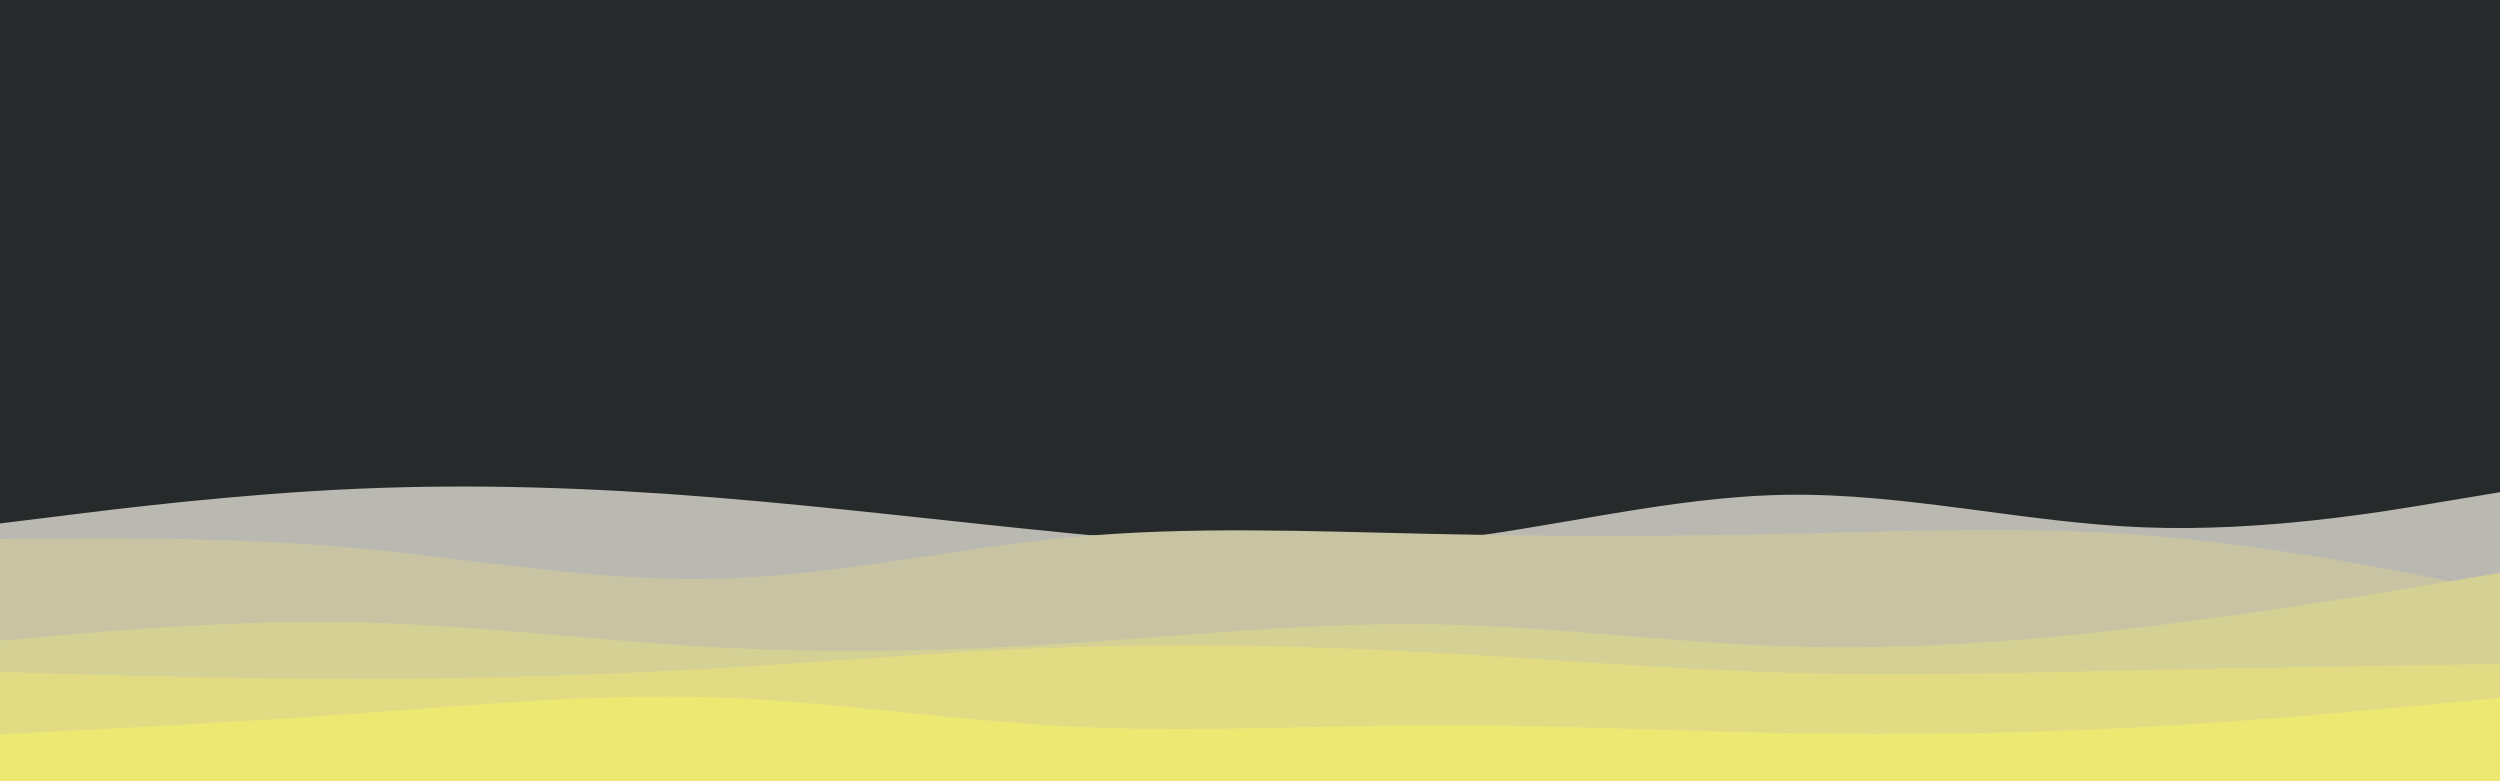 <svg id="visual" viewBox="0 0 960 300" width="960" height="300" xmlns="http://www.w3.org/2000/svg" xmlns:xlink="http://www.w3.org/1999/xlink" version="1.1"><rect x="0" y="0" width="960" height="300" fill="#272A2B"></rect><path d="M0 201L22.8 198.2C45.7 195.3 91.3 189.7 137 187.7C182.7 185.7 228.3 187.3 274 191C319.7 194.7 365.3 200.3 411.2 204.8C457 209.3 503 212.7 548.8 208C594.7 203.3 640.3 190.7 686 190C731.7 189.3 777.3 200.7 823 202.5C868.7 204.3 914.3 196.7 937.2 192.8L960 189L960 301L937.2 301C914.3 301 868.7 301 823 301C777.3 301 731.7 301 686 301C640.3 301 594.7 301 548.8 301C503 301 457 301 411.2 301C365.3 301 319.7 301 274 301C228.3 301 182.7 301 137 301C91.3 301 45.7 301 22.8 301L0 301Z" fill="#bab9b1"></path><path d="M0 207L22.8 206.8C45.7 206.7 91.3 206.3 137 210.5C182.7 214.7 228.3 223.3 274 222.3C319.7 221.3 365.3 210.7 411.2 206.3C457 202 503 204 548.8 205C594.7 206 640.3 206 686 205C731.7 204 777.3 202 823 205.5C868.7 209 914.3 218 937.2 222.5L960 227L960 301L937.2 301C914.3 301 868.7 301 823 301C777.3 301 731.7 301 686 301C640.3 301 594.7 301 548.8 301C503 301 457 301 411.2 301C365.3 301 319.7 301 274 301C228.3 301 182.7 301 137 301C91.3 301 45.7 301 22.8 301L0 301Z" fill="#c8c4a3"></path><path d="M0 246L22.8 244C45.7 242 91.3 238 137 239C182.7 240 228.3 246 274 248.5C319.7 251 365.3 250 411.2 247C457 244 503 239 548.8 239.7C594.7 240.3 640.3 246.7 686 248.2C731.7 249.7 777.3 246.3 823 240.8C868.7 235.3 914.3 227.7 937.2 223.8L960 220L960 301L937.2 301C914.3 301 868.7 301 823 301C777.3 301 731.7 301 686 301C640.3 301 594.7 301 548.8 301C503 301 457 301 411.2 301C365.3 301 319.7 301 274 301C228.3 301 182.7 301 137 301C91.3 301 45.7 301 22.8 301L0 301Z" fill="#d5d094"></path><path d="M0 258L22.8 258.7C45.7 259.3 91.3 260.7 137 260.7C182.7 260.7 228.3 259.3 274 256.7C319.7 254 365.3 250 411.2 248.5C457 247 503 248 548.8 250.5C594.7 253 640.3 257 686 258.3C731.7 259.7 777.3 258.3 823 257.3C868.7 256.3 914.3 255.7 937.2 255.3L960 255L960 301L937.2 301C914.3 301 868.7 301 823 301C777.3 301 731.7 301 686 301C640.3 301 594.7 301 548.8 301C503 301 457 301 411.2 301C365.3 301 319.7 301 274 301C228.3 301 182.7 301 137 301C91.3 301 45.7 301 22.8 301L0 301Z" fill="#e1dc84"></path><path d="M0 282L22.8 280.8C45.7 279.7 91.3 277.3 137 274C182.7 270.7 228.3 266.3 274 267.8C319.7 269.3 365.3 276.7 411.2 279C457 281.3 503 278.7 548.8 278.5C594.7 278.3 640.3 280.7 686 281.5C731.7 282.3 777.3 281.7 823 279.2C868.7 276.7 914.3 272.3 937.2 270.2L960 268L960 301L937.2 301C914.3 301 868.7 301 823 301C777.3 301 731.7 301 686 301C640.3 301 594.7 301 548.8 301C503 301 457 301 411.2 301C365.3 301 319.7 301 274 301C228.3 301 182.7 301 137 301C91.3 301 45.7 301 22.8 301L0 301Z" fill="#ede872"></path></svg>